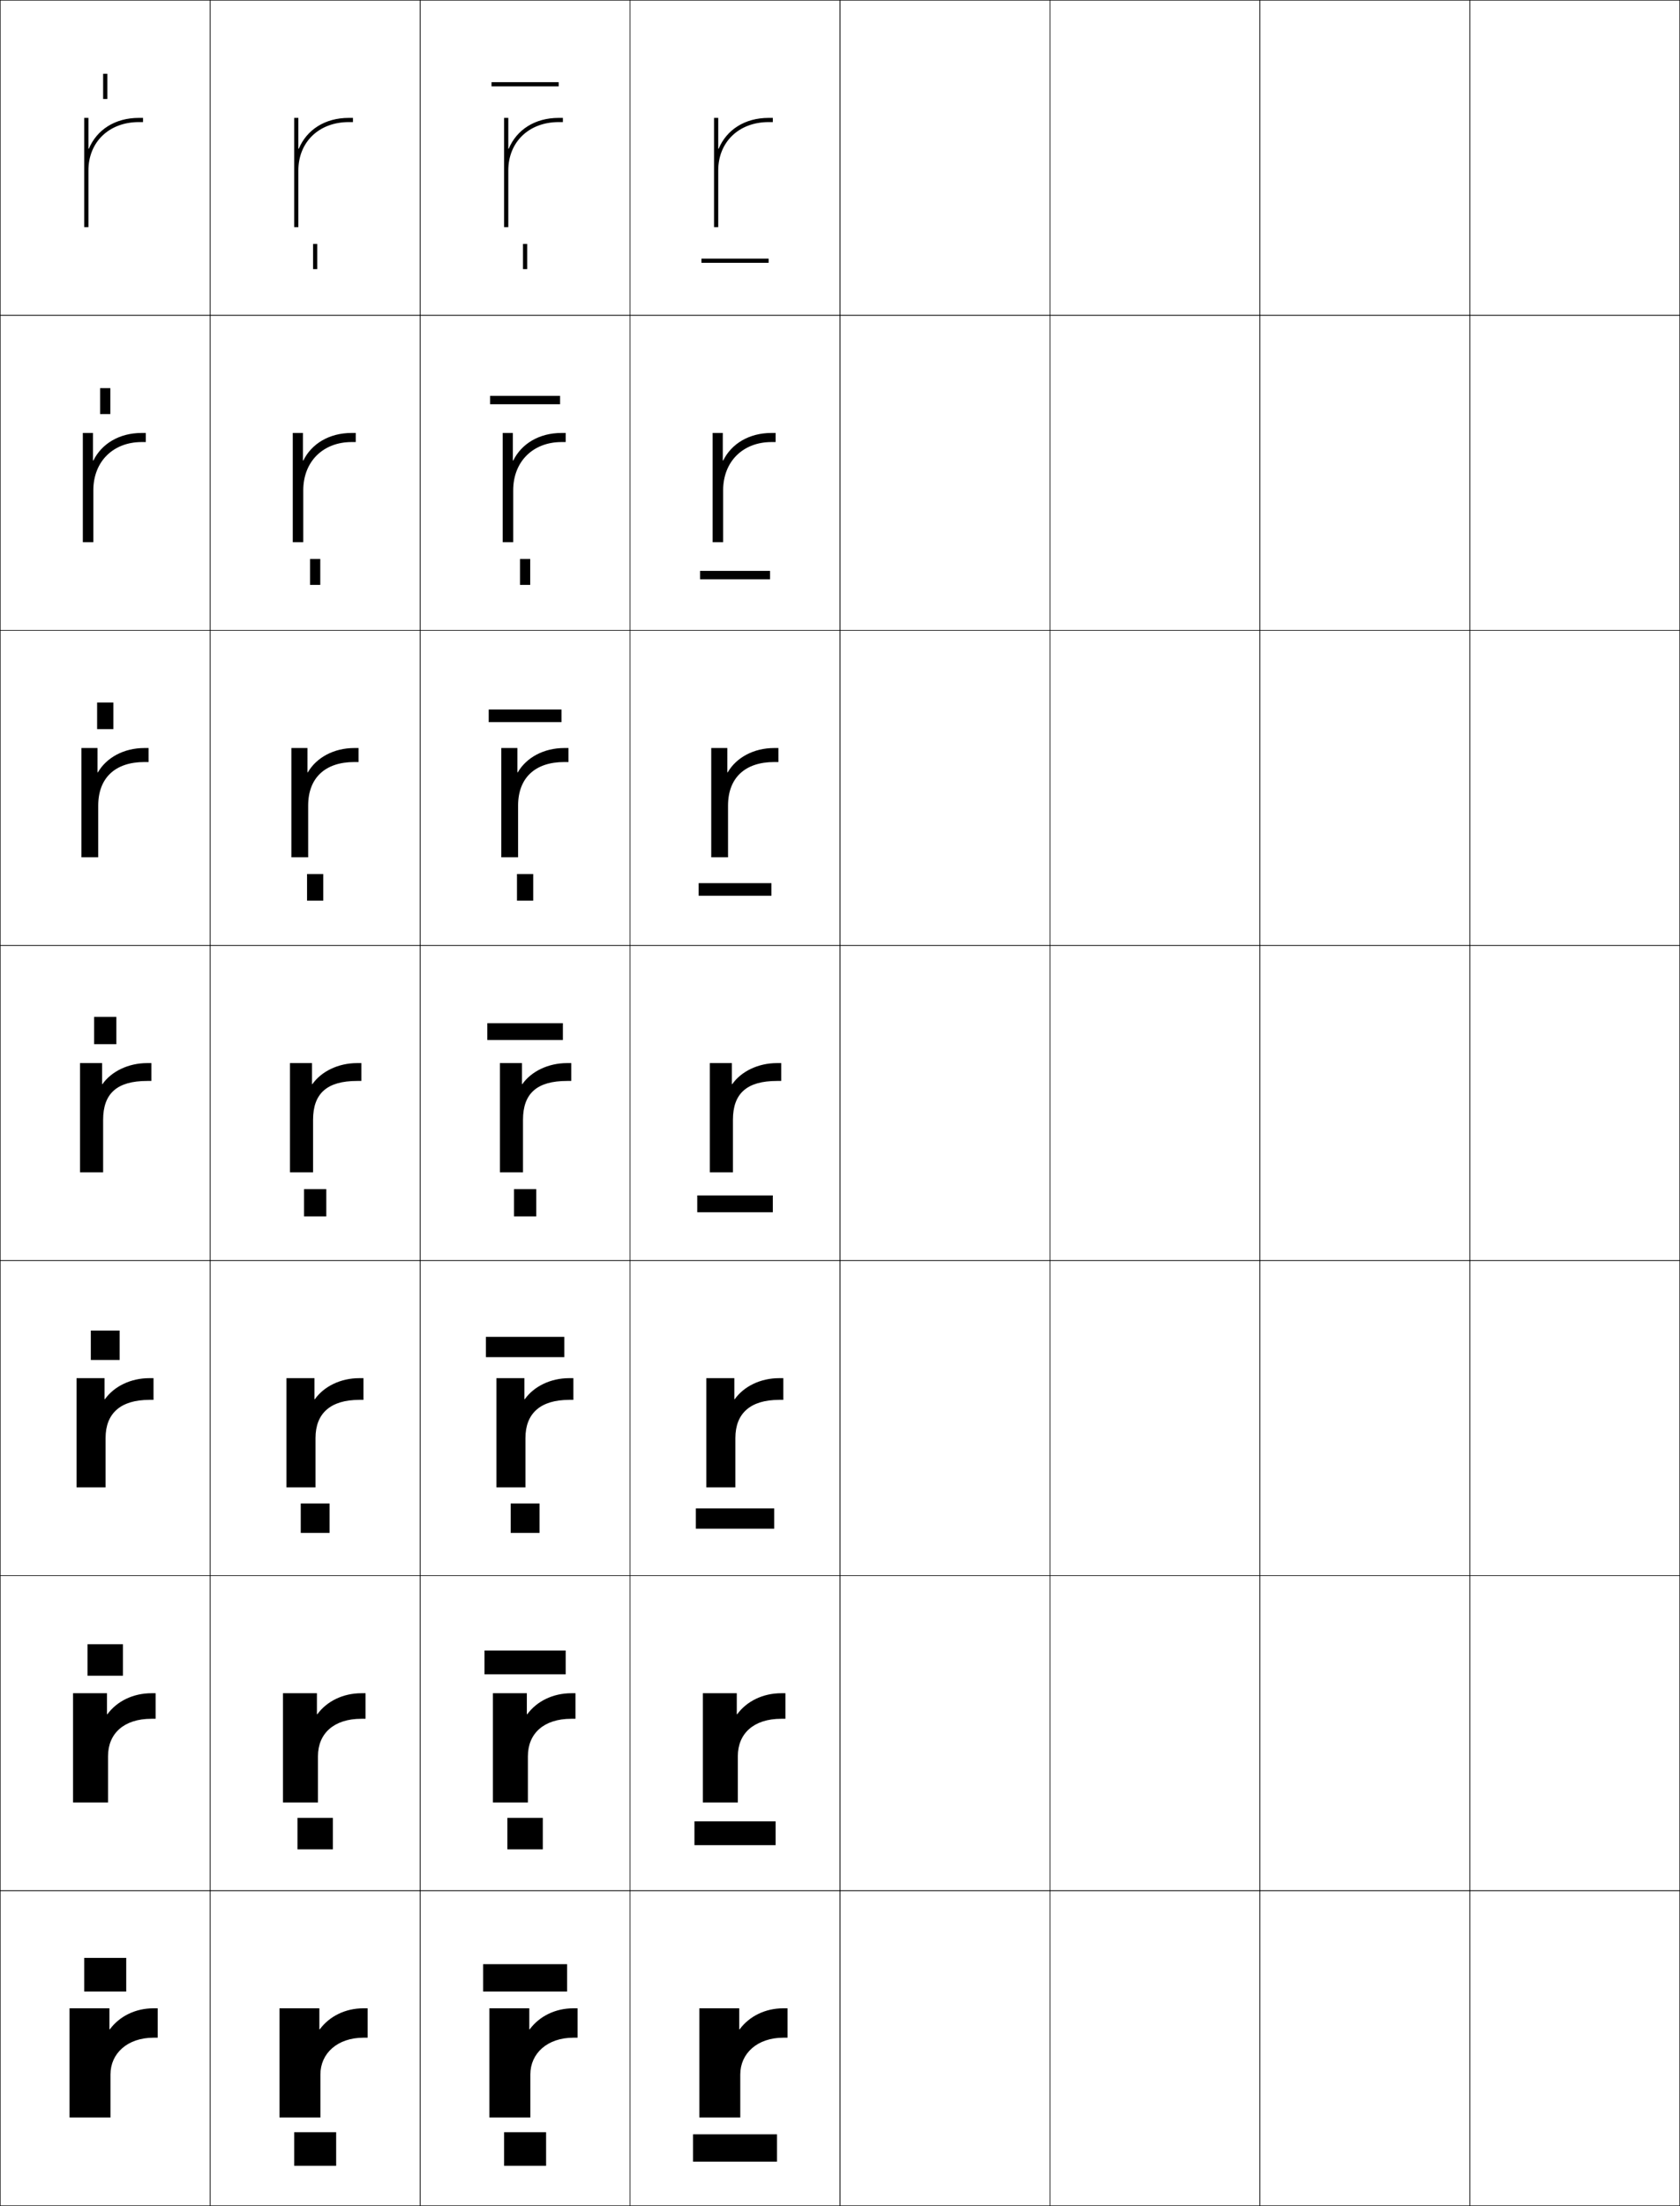 <?xml version="1.0" encoding="utf-8"?>
<!-- Generator: Adobe Illustrator 11 Build 225, SVG Export Plug-In . SVG Version: 6.0.0 Build 78)  -->
<!DOCTYPE svg PUBLIC "-//W3C//DTD SVG 1.0//EN"    "http://www.w3.org/TR/2001/REC-SVG-20010904/DTD/svg10.dtd">
<svg  xmlns="http://www.w3.org/2000/svg" xmlns:xlink="http://www.w3.org/1999/xlink" xmlns:a="http://ns.adobe.com/AdobeSVGViewerExtensions/3.0/"
	 width="800.25" height="1050.25" viewBox="0 0 800.25 1050.25" overflow="visible" enable-background="new 0 0 800.25 1050.25"
	 xml:space="preserve">
		<g id="レイヤー1">
			<g>
				<rect x="0.125" y="0.125" fill="none" stroke="#000000" stroke-width="0.25" width="100" height="150"/> 
				<rect x="100.125" y="0.125" fill="none" stroke="#000000" stroke-width="0.25" width="100" height="150"/> 
				<rect x="200.125" y="0.125" fill="none" stroke="#000000" stroke-width="0.25" width="100" height="150"/> 
				<rect x="300.125" y="0.125" fill="none" stroke="#000000" stroke-width="0.25" width="100" height="150"/> 
				<rect x="400.125" y="0.125" fill="none" stroke="#000000" stroke-width="0.25" width="100" height="150"/> 
				<rect x="500.125" y="0.125" fill="none" stroke="#000000" stroke-width="0.25" width="100" height="150"/> 
				<rect x="600.125" y="0.125" fill="none" stroke="#000000" stroke-width="0.25" width="100" height="150"/> 
				<rect x="0.125" y="150.125" fill="none" stroke="#000000" stroke-width="0.25" width="100" height="150"/> 
				<rect x="100.125" y="150.125" fill="none" stroke="#000000" stroke-width="0.25" width="100" height="150"/> 
				<rect x="200.125" y="150.125" fill="none" stroke="#000000" stroke-width="0.25" width="100" height="150"/> 
				<rect x="300.125" y="150.125" fill="none" stroke="#000000" stroke-width="0.25" width="100" height="150"/> 
				<rect x="400.125" y="150.125" fill="none" stroke="#000000" stroke-width="0.25" width="100" height="150"/> 
				<rect x="500.125" y="150.125" fill="none" stroke="#000000" stroke-width="0.25" width="100" height="150"/> 
				<rect x="600.125" y="150.125" fill="none" stroke="#000000" stroke-width="0.25" width="100" height="150"/> 
				<rect x="0.125" y="300.125" fill="none" stroke="#000000" stroke-width="0.25" width="100" height="150"/> 
				<rect x="100.125" y="300.125" fill="none" stroke="#000000" stroke-width="0.25" width="100" height="150"/> 
				<rect x="200.125" y="300.125" fill="none" stroke="#000000" stroke-width="0.25" width="100" height="150"/> 
				<rect x="300.125" y="300.125" fill="none" stroke="#000000" stroke-width="0.25" width="100" height="150"/> 
				<rect x="400.125" y="300.125" fill="none" stroke="#000000" stroke-width="0.25" width="100" height="150"/> 
				<rect x="500.125" y="300.125" fill="none" stroke="#000000" stroke-width="0.25" width="100" height="150"/> 
				<rect x="600.125" y="300.125" fill="none" stroke="#000000" stroke-width="0.25" width="100" height="150"/> 
				<rect x="0.125" y="450.125" fill="none" stroke="#000000" stroke-width="0.25" width="100" height="150"/> 
				<rect x="100.125" y="450.125" fill="none" stroke="#000000" stroke-width="0.25" width="100" height="150"/> 
				<rect x="200.125" y="450.125" fill="none" stroke="#000000" stroke-width="0.25" width="100" height="150"/> 
				<rect x="300.125" y="450.125" fill="none" stroke="#000000" stroke-width="0.25" width="100" height="150"/> 
				<rect x="400.125" y="450.125" fill="none" stroke="#000000" stroke-width="0.25" width="100" height="150"/> 
				<rect x="500.125" y="450.125" fill="none" stroke="#000000" stroke-width="0.25" width="100" height="150"/> 
				<rect x="600.125" y="450.125" fill="none" stroke="#000000" stroke-width="0.25" width="100" height="150"/> 
				<rect x="0.125" y="600.125" fill="none" stroke="#000000" stroke-width="0.25" width="100" height="150"/> 
				<rect x="100.125" y="600.125" fill="none" stroke="#000000" stroke-width="0.25" width="100" height="150"/> 
				<rect x="200.125" y="600.125" fill="none" stroke="#000000" stroke-width="0.25" width="100" height="150"/> 
				<rect x="300.125" y="600.125" fill="none" stroke="#000000" stroke-width="0.25" width="100" height="150"/> 
				<rect x="400.125" y="600.125" fill="none" stroke="#000000" stroke-width="0.25" width="100" height="150"/> 
				<rect x="500.125" y="600.125" fill="none" stroke="#000000" stroke-width="0.25" width="100" height="150"/> 
				<rect x="600.125" y="600.125" fill="none" stroke="#000000" stroke-width="0.25" width="100" height="150"/> 
				<rect x="0.125" y="750.125" fill="none" stroke="#000000" stroke-width="0.25" width="100" height="150"/> 
				<rect x="100.125" y="750.125" fill="none" stroke="#000000" stroke-width="0.25" width="100" height="150"/> 
				<rect x="200.125" y="750.125" fill="none" stroke="#000000" stroke-width="0.25" width="100" height="150"/> 
				<rect x="300.125" y="750.125" fill="none" stroke="#000000" stroke-width="0.25" width="100" height="150"/> 
				<rect x="400.125" y="750.125" fill="none" stroke="#000000" stroke-width="0.25" width="100" height="150"/> 
				<rect x="500.125" y="750.125" fill="none" stroke="#000000" stroke-width="0.25" width="100" height="150"/> 
				<rect x="600.125" y="750.125" fill="none" stroke="#000000" stroke-width="0.25" width="100" height="150"/> 
				<rect x="0.125" y="900.125" fill="none" stroke="#000000" stroke-width="0.25" width="100" height="150"/> 
				<rect x="100.125" y="900.125" fill="none" stroke="#000000" stroke-width="0.25" width="100" height="150"/> 
				<rect x="200.125" y="900.125" fill="none" stroke="#000000" stroke-width="0.25" width="100" height="150"/> 
				<rect x="300.125" y="900.125" fill="none" stroke="#000000" stroke-width="0.25" width="100" height="150"/> 
				<rect x="400.125" y="900.125" fill="none" stroke="#000000" stroke-width="0.25" width="100" height="150"/> 
				<rect x="500.125" y="900.125" fill="none" stroke="#000000" stroke-width="0.25" width="100" height="150"/> 
				<rect x="600.125" y="900.125" fill="none" stroke="#000000" stroke-width="0.25" width="100" height="150"/> 
				<rect x="700.125" y="0.125" fill="none" stroke="#000000" stroke-width="0.25" width="100" height="150"/> 
				<rect x="700.125" y="150.125" fill="none" stroke="#000000" stroke-width="0.25" width="100" height="150"/> 
				<rect x="700.125" y="300.125" fill="none" stroke="#000000" stroke-width="0.25" width="100" height="150"/> 
				<rect x="700.125" y="450.125" fill="none" stroke="#000000" stroke-width="0.25" width="100" height="150"/> 
				<rect x="700.125" y="600.125" fill="none" stroke="#000000" stroke-width="0.25" width="100" height="150"/> 
				<rect x="700.125" y="750.125" fill="none" stroke="#000000" stroke-width="0.25" width="100" height="150"/> 
				<rect x="700.125" y="900.125" fill="none" stroke="#000000" stroke-width="0.25" width="100" height="150"/> 
			</g>
			<path d="M142.125,70.803V56.125h-2v52h2v-27c0-13.542,9.869-23,24-23h2v-2h-2
				c-11.395,0-20.025,5.697-23.801,14.678H142.125z"/>
			<path d="M144.291,206.125h-4.834v52h5v-24.667c0-13.877,9.592-23,23-23h2v-4.333h-2
				c-10.6,0-19.053,5.13-22.966,13.119h-0.2V206.125z"/>
			<path d="M138.791,356.125v52h8v-24.583c0-13.193,8.086-20.75,22-20.75h2V356.125h-2
				c-9.807,0-18.08,4.563-22.133,11.56h-0.201V356.125H138.791z"/>
			<g>
				<path d="M172.125,514.625v-8.5h-2c-9.015,0-17.107,3.996-21.301,10H148.625v-10h-10.5v52h11v-25
					c0-12.51,6.581-18.5,21-18.5H172.125z"/>
				<path d="M136.458,656.125v52h13.833v-23.5c0-11.687,7.095-18.167,20.833-18.167h2V656.125h-2
					c-8.86,0-16.784,3.906-21.134,10h-0.199v-10H136.458z"/>
				<path d="M134.792,806.125v52h16.667v-22c0-10.863,7.608-17.833,20.667-17.833h2V806.125h-2
					c-8.706,0-16.461,3.817-20.967,10h-0.199v-10H134.792z"/>
				<path d="M175.125,970.125v-14h-2c-8.552,0-16.139,3.729-20.801,10H152.125v-10h-19v52h19.5v-20.5
					c0-10.04,8.121-17.5,20.5-17.5H175.125z"/>
			</g>
			<path d="M42.125,70.803V56.125h-2v52h2v-27c0-13.542,9.869-23,24-23h2v-2h-2
				c-11.395,0-20.025,5.697-23.801,14.678H42.125z"/>
			<path d="M44.291,206.125h-4.834v52h5v-24.667c0-13.877,9.592-23,23-23h2v-4.333h-2
				c-10.6,0-19.053,5.13-22.966,13.119h-0.2V206.125z"/>
			<path d="M38.791,356.125v52h8v-24.583c0-13.193,8.086-20.75,22-20.75h2V356.125h-2
				c-9.807,0-18.08,4.563-22.133,11.56h-0.201V356.125H38.791z"/>
			<g>
				<path d="M72.125,514.625v-8.5h-2c-9.015,0-17.107,3.996-21.301,10H48.625v-10h-10.5v52h11v-25
					c0-12.51,6.581-18.5,21-18.5H72.125z"/>
				<path d="M36.458,656.125v52h13.833v-23.5c0-11.687,7.094-18.167,20.833-18.167H73.125V656.125
					h-2c-8.86,0-16.784,3.906-21.134,10h-0.199v-10H36.458z"/>
				<path d="M34.792,806.125v52h16.667v-22c0-10.863,7.607-17.833,20.667-17.833h2V806.125h-2
					c-8.706,0-16.461,3.817-20.967,10h-0.199v-10H34.792z"/>
				<path d="M75.125,970.125v-14h-2c-8.552,0-16.139,3.729-20.801,10H52.125v-10h-19v52h19.5v-20.5
					c0-10.04,8.121-17.5,20.5-17.5H75.125z"/>
			</g>
			<path d="M242.125,70.803V56.125h-2v52h2v-27c0-13.542,9.869-23,24-23h2v-2h-2
				c-11.395,0-20.025,5.697-23.801,14.678H242.125z"/>
			<path d="M244.291,206.125h-4.834v52h5v-24.667c0-13.877,9.592-23,23-23h2v-4.333h-2
				c-10.6,0-19.053,5.13-22.966,13.119h-0.2V206.125z"/>
			<path d="M238.791,356.125v52h8v-24.583c0-13.193,8.086-20.75,22-20.75h2V356.125h-2
				c-9.807,0-18.08,4.563-22.133,11.56h-0.201V356.125H238.791z"/>
			<g>
				<path d="M272.125,514.625v-8.5h-2c-9.015,0-17.107,3.996-21.301,10H248.625v-10h-10.5v52h11v-25
					c0-12.51,6.581-18.5,21-18.5H272.125z"/>
				<path d="M236.458,656.125v52h13.833v-23.5c0-11.687,7.094-18.167,20.833-18.167h2V656.125
					H271.125c-8.86,0-16.785,3.906-21.134,10h-0.199v-10H236.458z"/>
				<path d="M234.792,806.125v52h16.667v-22c0-10.863,7.607-17.833,20.667-17.833h2V806.125h-2
					c-8.706,0-16.461,3.817-20.967,10h-0.199v-10H234.792z"/>
				<path d="M275.125,970.125v-14h-2c-8.552,0-16.139,3.729-20.801,10H252.125v-10h-19v52h19.5v-20.5
					c0-10.04,8.121-17.5,20.5-17.5H275.125z"/>
			</g>
			<path d="M342.125,70.803V56.125h-2v52h2v-27c0-13.542,9.869-23,24-23h2v-2h-2
				c-11.395,0-20.025,5.697-23.801,14.678H342.125z"/>
			<path d="M344.291,206.125h-4.834v52h5v-24.667c0-13.877,9.592-23,23-23h2v-4.333h-2
				c-10.6,0-19.053,5.13-22.966,13.119h-0.2V206.125z"/>
			<path d="M338.791,356.125v52h8v-24.583c0-13.193,8.086-20.75,22-20.75h2V356.125h-2
				c-9.807,0-18.08,4.563-22.133,11.56h-0.201V356.125H338.791z"/>
			<g>
				<path d="M372.125,514.625v-8.5h-2c-9.015,0-17.107,3.996-21.301,10H348.625v-10h-10.5v52h11v-25
					c0-12.51,6.581-18.5,21-18.5H372.125z"/>
				<path d="M336.458,656.125v52h13.833v-23.5c0-11.687,7.094-18.167,20.833-18.167h2V656.125h-2
					c-8.86,0-16.784,3.906-21.134,10h-0.199v-10H336.458z"/>
				<path d="M334.792,806.125v52h16.667v-22c0-10.863,7.608-17.833,20.667-17.833h2V806.125h-2
					c-8.706,0-16.462,3.817-20.968,10h-0.199v-10H334.792z"/>
				<path d="M375.125,970.125v-14h-2c-8.552,0-16.139,3.729-20.801,10H352.125v-10h-19v52h19.5v-20.5
					c0-10.04,8.121-17.5,20.5-17.5H375.125z"/>
			</g>
			<g>
				<rect x="140.125" y="1015.125" width="20" height="16"/> 
				<rect x="141.691" y="865.458" width="16.867" height="15"/> 
				<rect x="143.258" y="715.792" width="13.733" height="14"/> 
				<rect x="144.825" y="566.125" width="10.6" height="13"/> 
				<rect x="146.258" y="416.125" width="7.733" height="12.667"/> 
				<rect x="147.692" y="266.125" width="4.867" height="12.333"/> 
				<rect x="149.125" y="116.125" width="2" height="12"/> 
			</g>
			<g>
				<rect x="330.125" y="1016.125" width="40" height="13"/> 
				<rect x="330.792" y="867.125" width="38.667" height="11.333"/> 
				<rect x="331.458" y="718.125" width="37.333" height="9.667"/> 
				<rect x="332.125" y="569.125" width="36" height="8"/> 
				<rect x="332.791" y="420.458" width="34.667" height="6"/> 
				<rect x="333.458" y="271.792" width="33.333" height="4"/> 
				<rect x="334.125" y="123.125" width="32" height="2"/> 
			</g>
			<g>
				<g>
					<rect x="240.125" y="1015.125" width="20" height="16"/> 
					<rect x="230.125" y="935.125" width="40" height="13"/> 
				</g>
				<g>
					<rect x="241.691" y="865.458" width="16.867" height="15"/> 
					<rect x="230.791" y="785.791" width="38.667" height="11.334"/> 
				</g>
				<g>
					<rect x="243.259" y="715.792" width="13.733" height="14"/> 
					<rect x="231.458" y="636.458" width="37.333" height="9.667"/> 
				</g>
				<g>
					<rect x="244.826" y="566.125" width="10.6" height="13"/> 
					<rect x="232.125" y="487.125" width="36" height="8"/> 
				</g>
				<g>
					<rect x="246.258" y="416.125" width="7.733" height="12.667"/> 
					<rect x="232.791" y="337.792" width="34.667" height="6"/> 
				</g>
				<g>
					<rect x="247.692" y="266.125" width="4.866" height="12.333"/> 
					<rect x="233.458" y="188.458" width="33.333" height="4"/> 
				</g>
				<g>
					<rect x="249.125" y="116.125" width="2" height="12"/> 
					<rect x="234.125" y="39.125" width="32" height="2"/> 
				</g>
			</g>
			<g>
				<rect x="40.125" y="932.125" width="20" height="16"/> 
				<rect x="41.692" y="782.791" width="16.867" height="15"/> 
				<rect x="43.259" y="633.458" width="13.733" height="14"/> 
				<rect x="44.826" y="484.125" width="10.6" height="13"/> 
				<rect x="46.259" y="334.458" width="7.733" height="12.667"/> 
				<rect x="47.692" y="184.792" width="4.866" height="12.333"/> 
				<rect x="49.125" y="35.125" width="2" height="12"/> 
			</g>
		</g>
	</svg>
